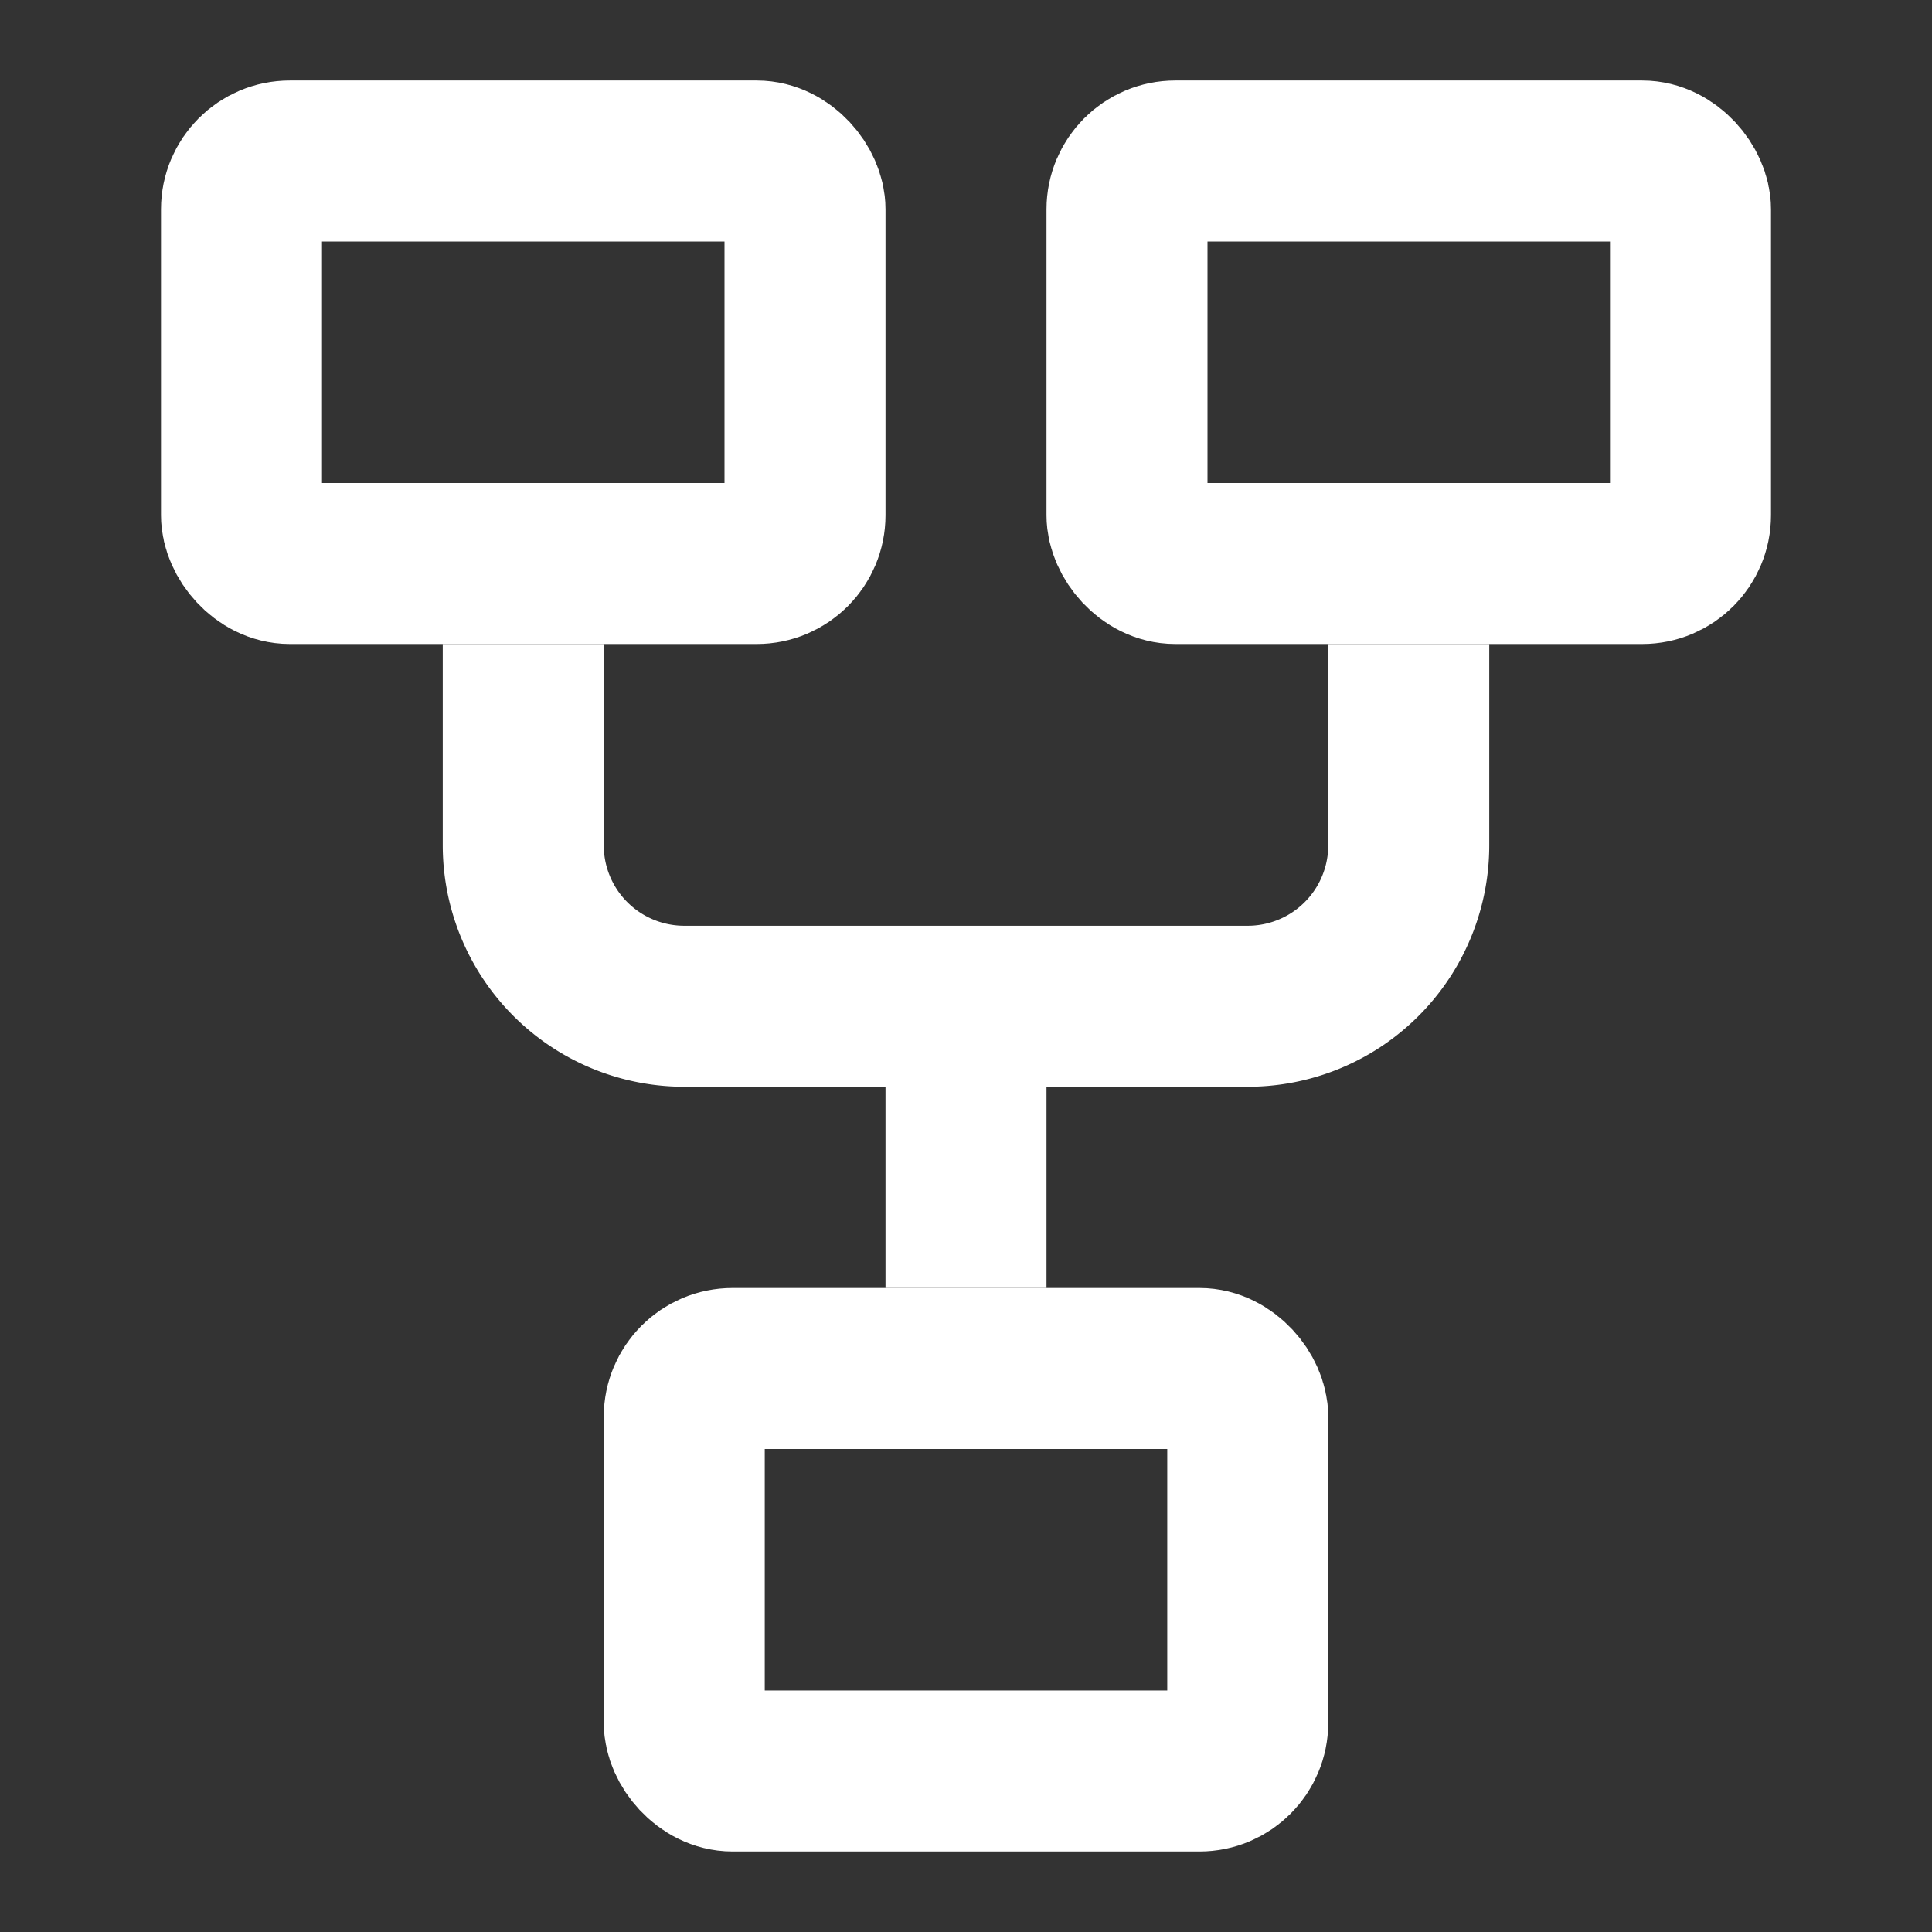 <svg width="24" height="24" viewBox="0 0 24 24" xmlns="http://www.w3.org/2000/svg"><rect x="0" y="0" width="24" height="24" fill="#333333" stroke="none"/><title>network</title><g fill="none" class="nc-icon-wrapper"><rect x="3" y="2" width="7" height="5" rx=".6" stroke="#ffffff" stroke-width="2"/><rect x="8.5" y="17" width="7" height="5" rx=".6" stroke="#ffffff" stroke-width="2"/><rect x="14" y="2" width="7" height="5" rx=".6" stroke="#ffffff" stroke-width="2"/><path d="M6.5 8v2.5a2 2 0 0 0 2 2H12M17.5 8v2.5a2 2 0 0 1-2 2H12m0 0V16" stroke="#ffffff" stroke-width="2"/></g></svg>